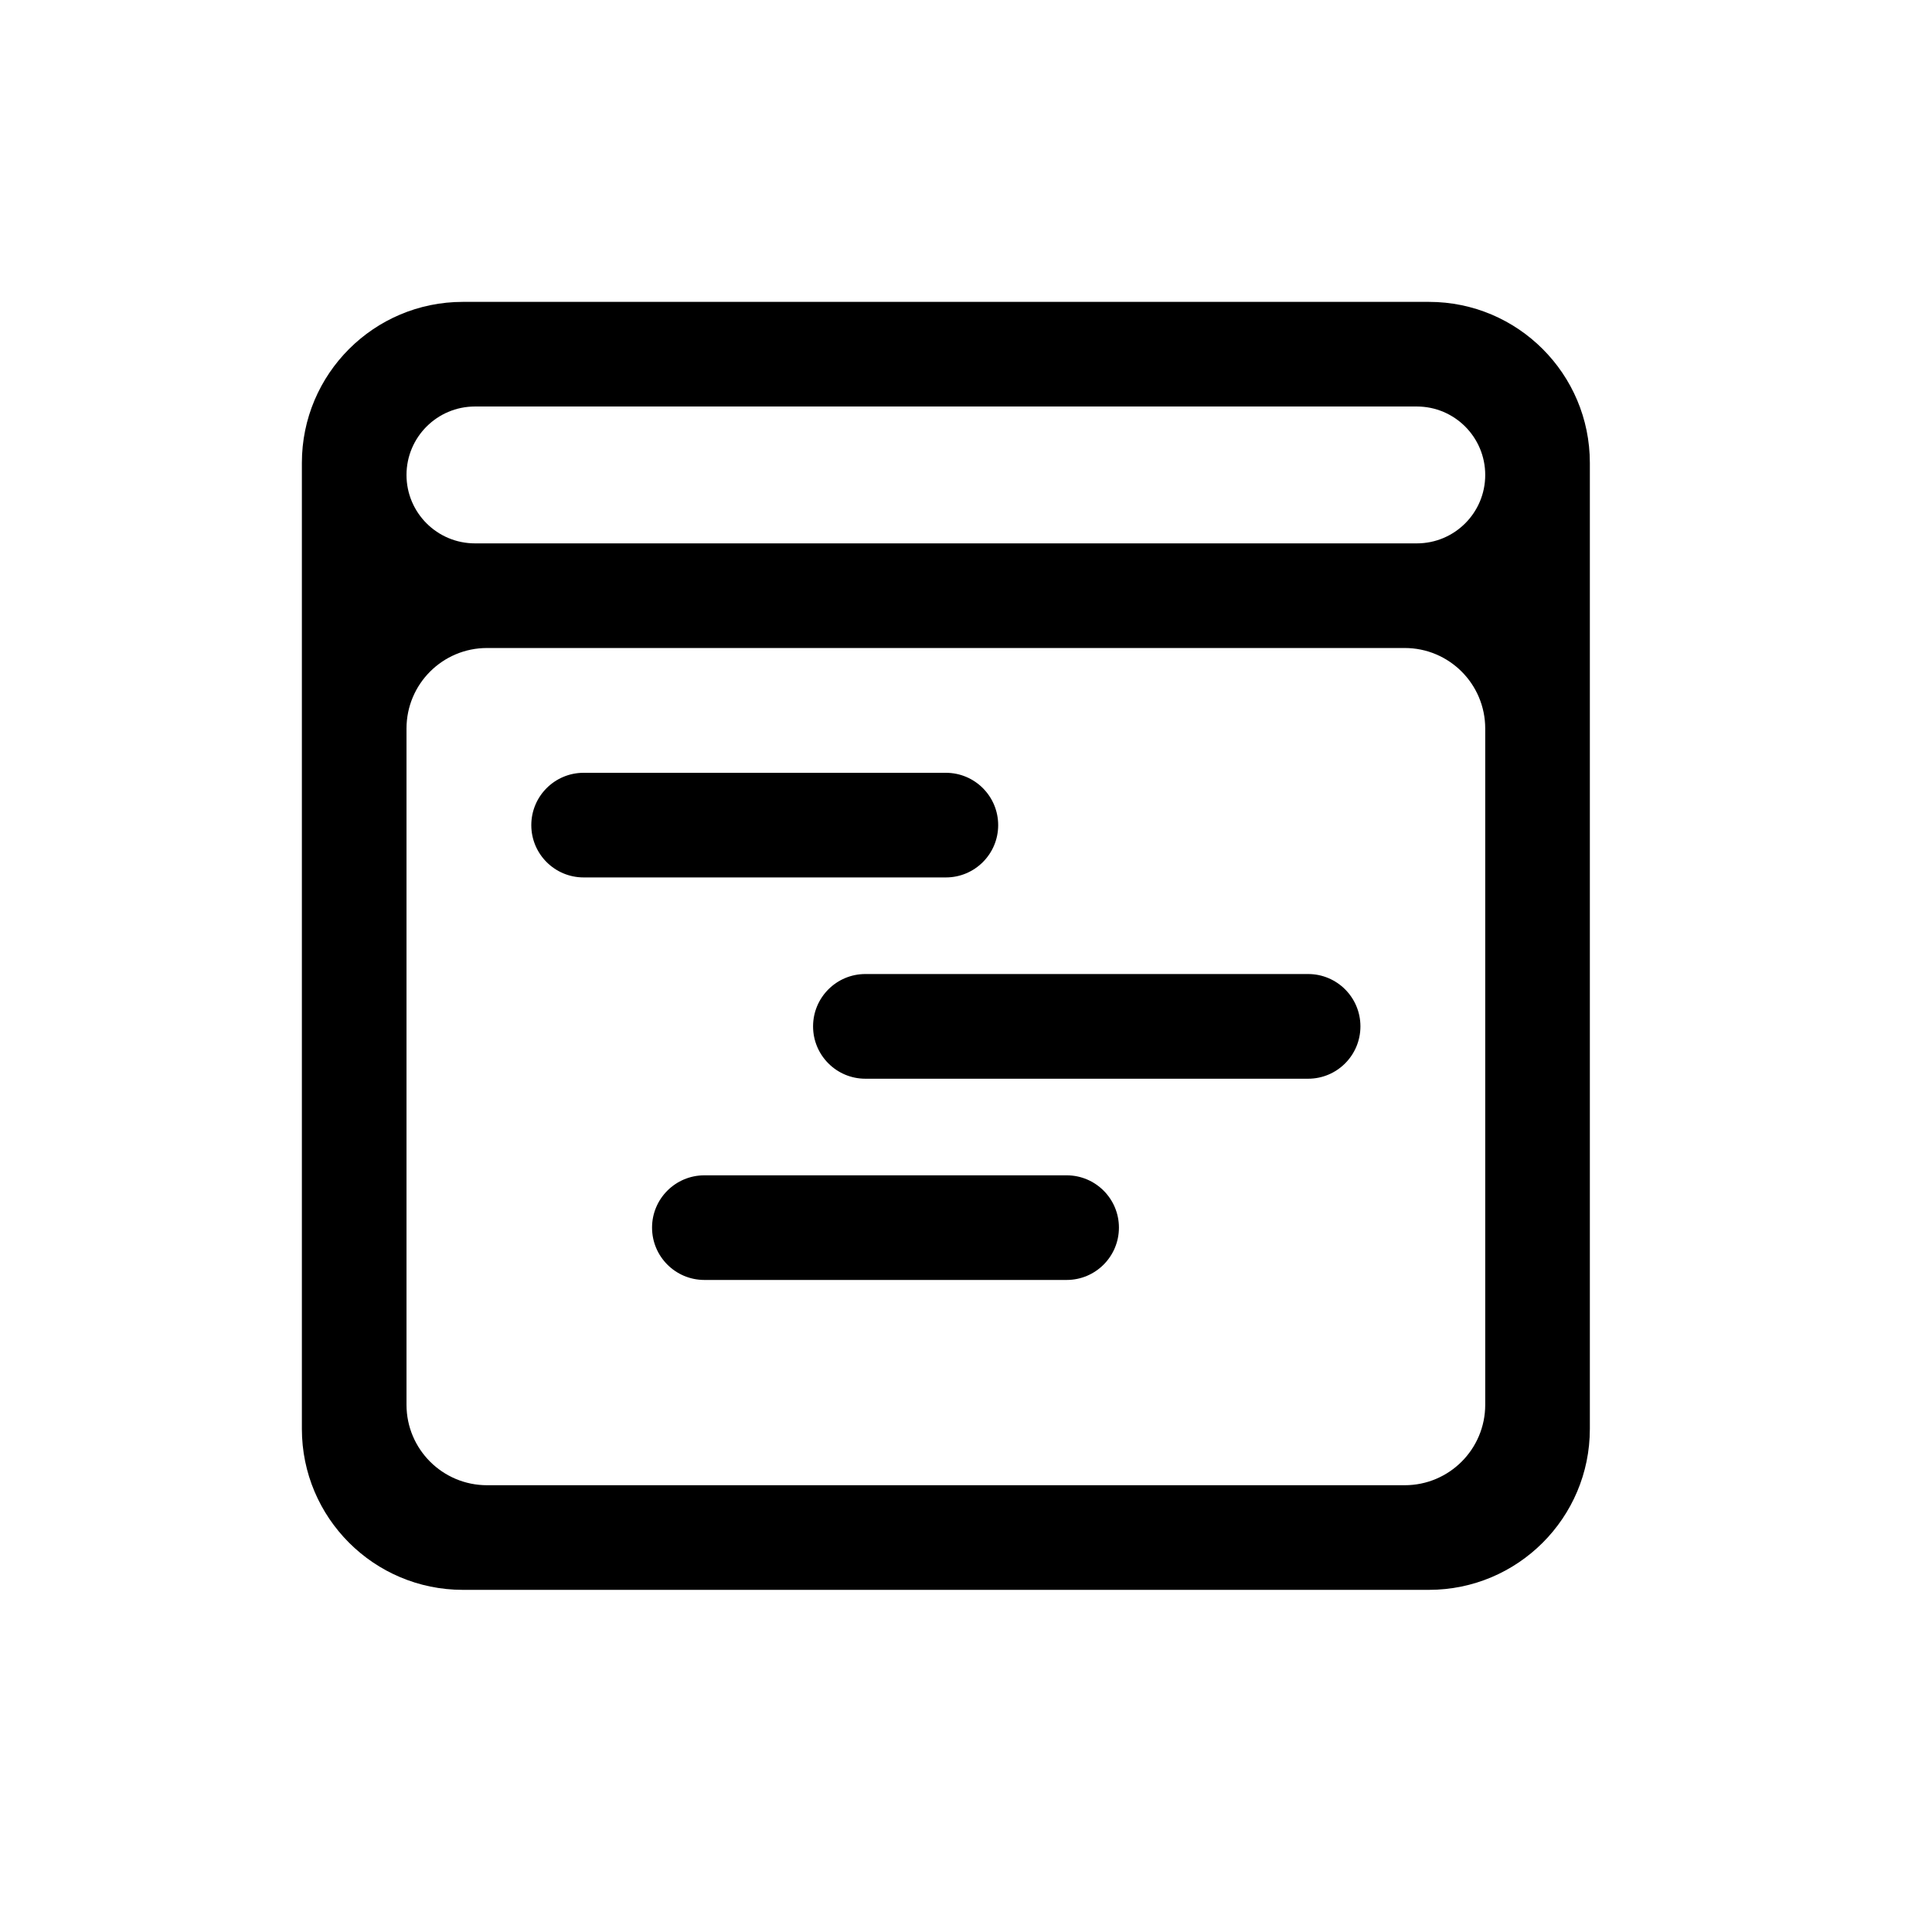 <svg width="32" height="32" viewBox="0 0 32 32" fill="none" xmlns="http://www.w3.org/2000/svg">
<path d="M9.667 12.8C9.188 12.8 8.8 13.188 8.8 13.667C8.8 14.145 9.188 14.533 9.667 14.533H15.667C16.145 14.533 16.533 14.145 16.533 13.667C16.533 13.188 16.145 12.8 15.667 12.8H9.667Z" fill="black"/>
<path d="M13.467 17C13.467 16.521 13.855 16.133 14.333 16.133H21.667C22.145 16.133 22.533 16.521 22.533 17C22.533 17.479 22.145 17.867 21.667 17.867H14.333C13.855 17.867 13.467 17.479 13.467 17Z" fill="black"/>
<path d="M11.667 19.467C11.188 19.467 10.8 19.855 10.8 20.333C10.8 20.812 11.188 21.2 11.667 21.2H17.667C18.145 21.2 18.533 20.812 18.533 20.333C18.533 19.855 18.145 19.467 17.667 19.467H11.667Z" fill="black"/>
<path fill-rule="evenodd" clip-rule="evenodd" d="M7.667 5C6.194 5 5 6.194 5 7.667V23.667C5 25.139 6.194 26.333 7.667 26.333H23.667C25.139 26.333 26.333 25.139 26.333 23.667V7.667C26.333 6.194 25.139 5 23.667 5H7.667ZM7.867 6.733C7.241 6.733 6.733 7.241 6.733 7.867C6.733 8.493 7.241 9 7.867 9H23.467C24.093 9 24.6 8.493 24.6 7.867C24.6 7.241 24.093 6.733 23.467 6.733H7.867ZM6.733 12.067C6.733 11.33 7.33 10.733 8.067 10.733H23.267C24.003 10.733 24.6 11.33 24.6 12.067V23.267C24.6 24.003 24.003 24.6 23.267 24.6H8.067C7.33 24.6 6.733 24.003 6.733 23.267V12.067Z" fill="black"/>
</svg>
